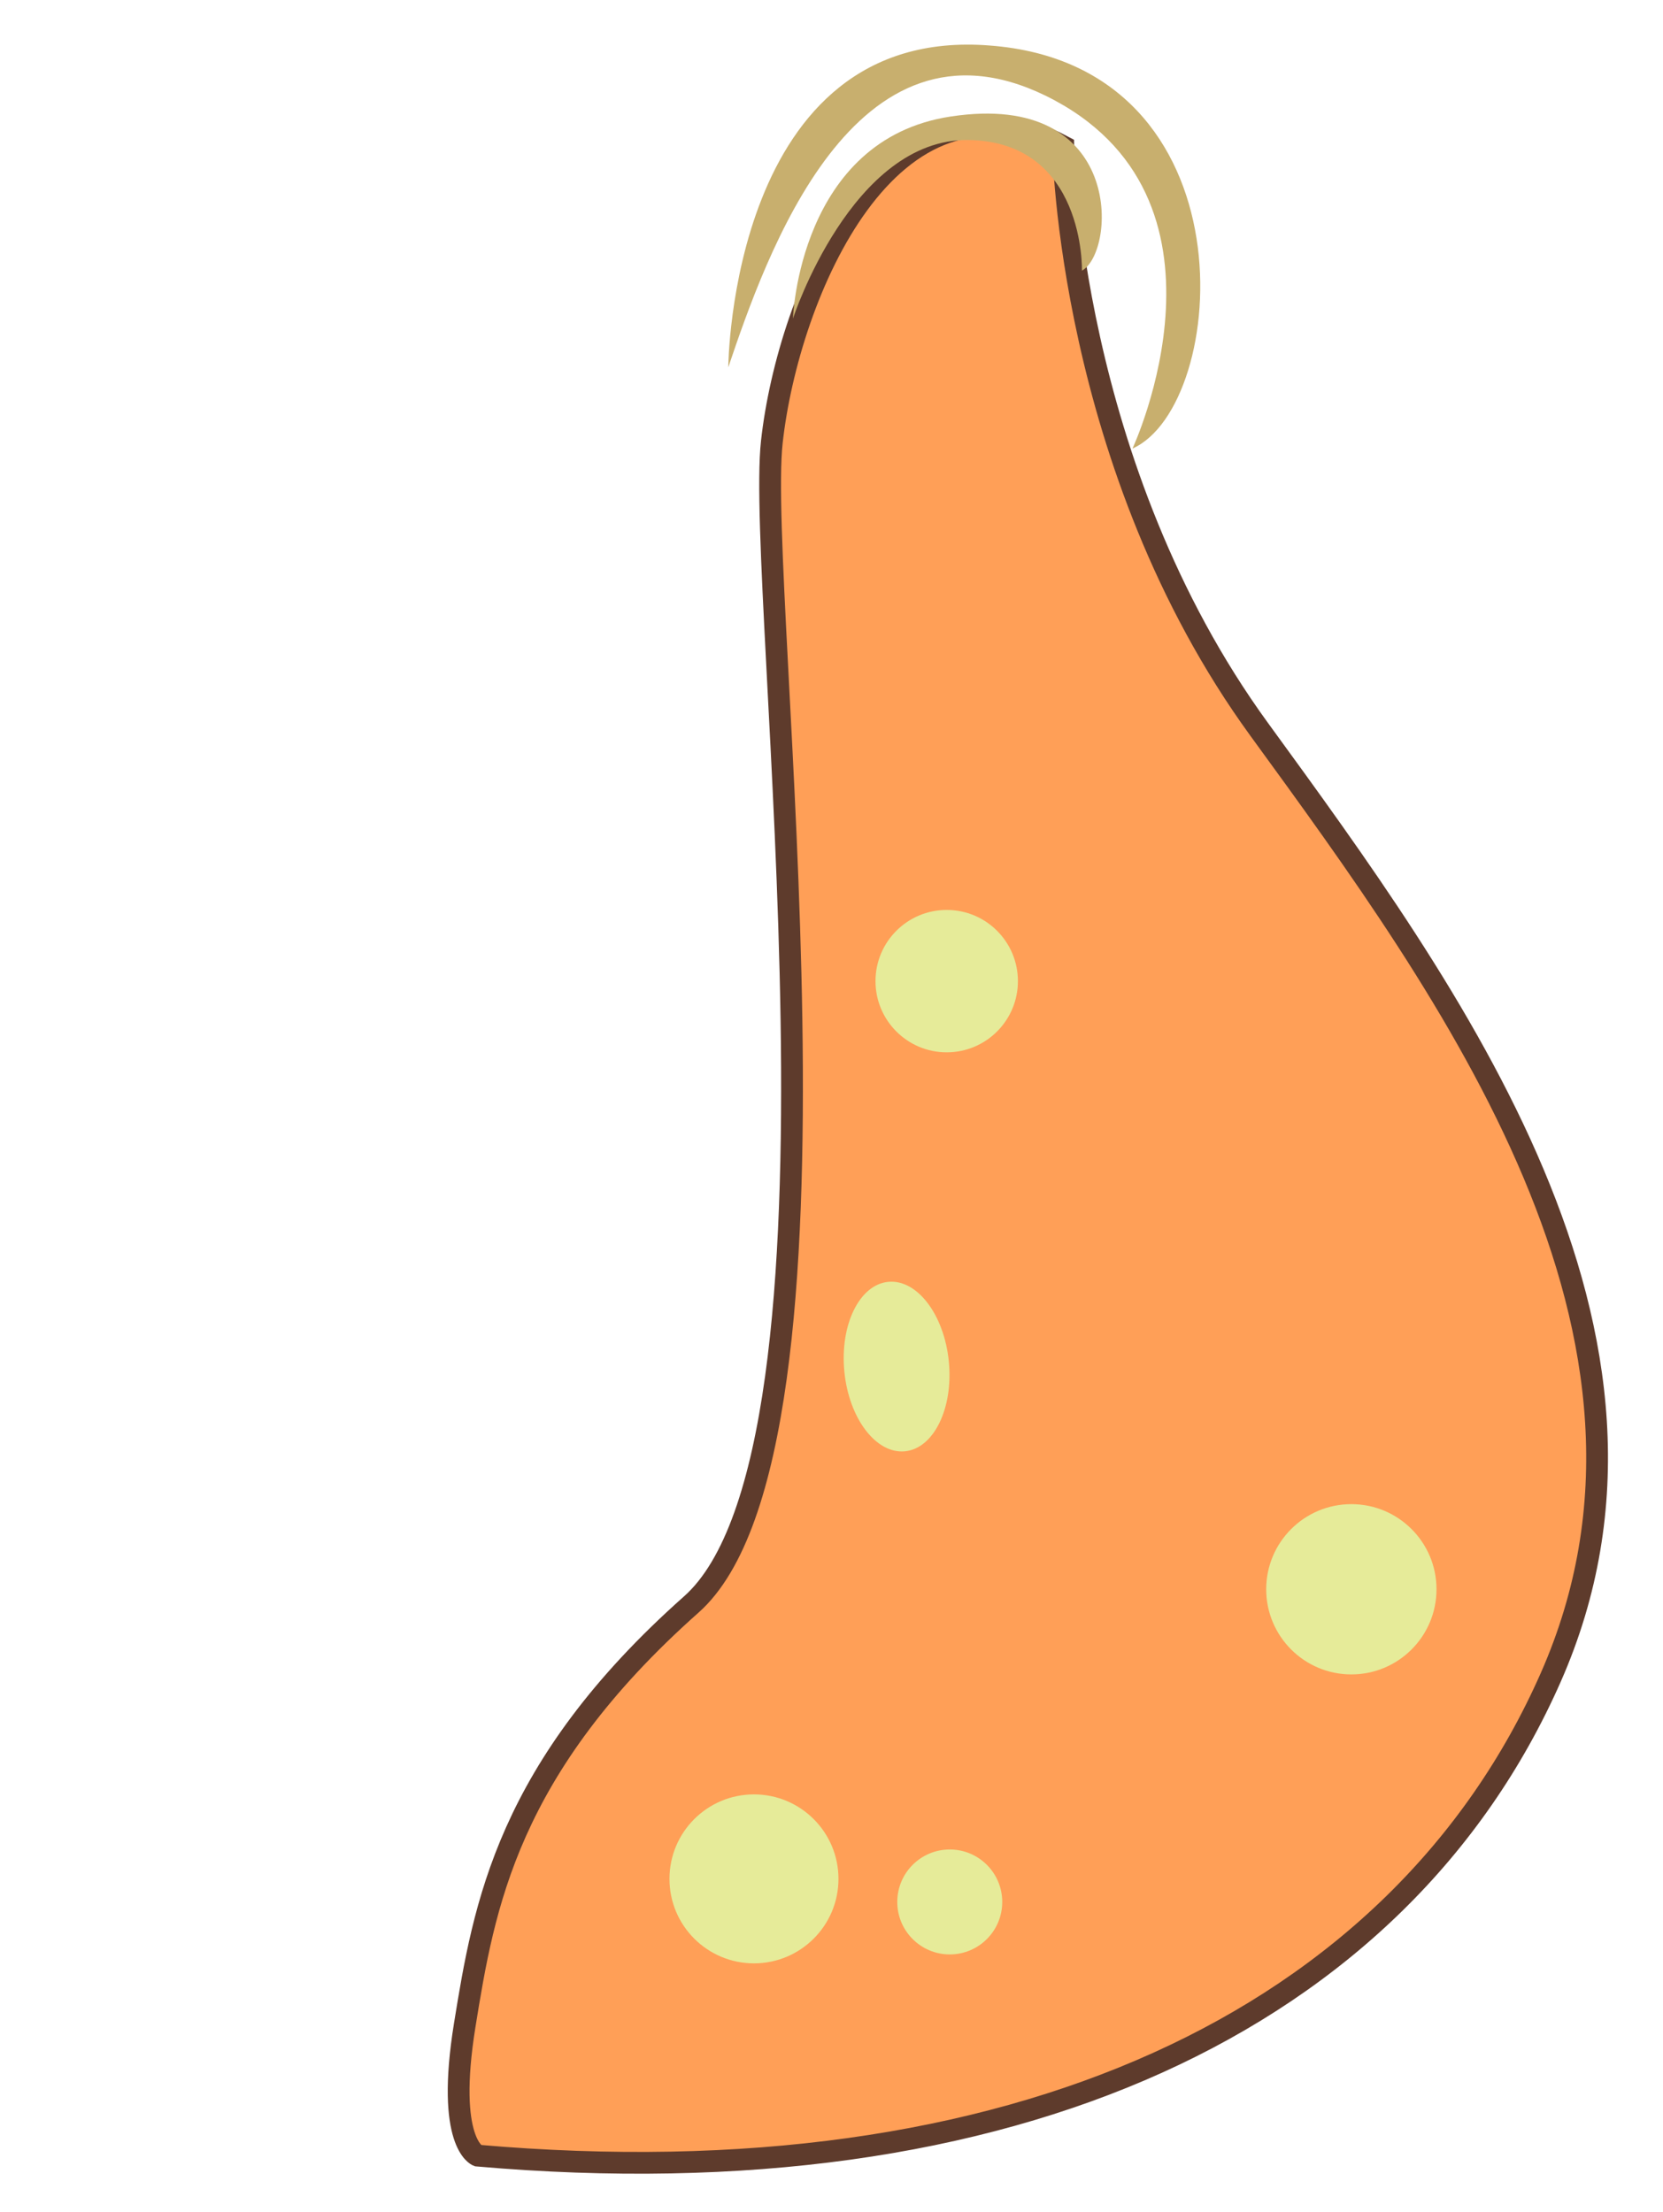 <svg id="Layer_1" data-name="Layer 1" xmlns="http://www.w3.org/2000/svg" viewBox="0 0 76.36 101.6"><defs><style>.cls-1{fill:#ff9f57;stroke:#5e3b2c;stroke-miterlimit:10;}.cls-2{fill:#e6eb99;}.cls-3{fill:#c8af6e;}</style></defs><path class="cls-1" d="M48.82,6.72s.21,14.7,9,26.78S78.16,61.29,71.2,77.05,46.45,101.14,21.93,99c0,0-1.47-.56-.59-6s1.93-11.79,10.4-19.31c8.09-7.17,2.95-46.57,3.7-53.39S40.86,2.45,48.82,6.72Z"/><circle class="cls-2" cx="34.62" cy="86.29" r="3.88"/><circle class="cls-2" cx="43.61" cy="87.35" r="2.41"/><circle class="cls-2" cx="62.05" cy="72.99" r="3.91"/><ellipse class="cls-2" cx="41.17" cy="62.76" rx="2.41" ry="3.91" transform="translate(-5.98 4.36) rotate(-5.65)"/><circle class="cls-2" cx="43.47" cy="45.06" r="3.27"/><path class="cls-3" d="M33.44,16.87s.1-15.72,12-14.78C57.59,3,56.44,18.63,52,20.6c0,0,5.42-11.6-4-16.21C39.2.11,35.17,11.76,33.44,16.87Z"/><path class="cls-3" d="M49.68,12.43s.15-5.92-5.21-6-8.06,8.2-8.06,8.2.27-8.23,7.25-9.28C51.64,4.14,51.25,11.57,49.68,12.43Z"/></svg>